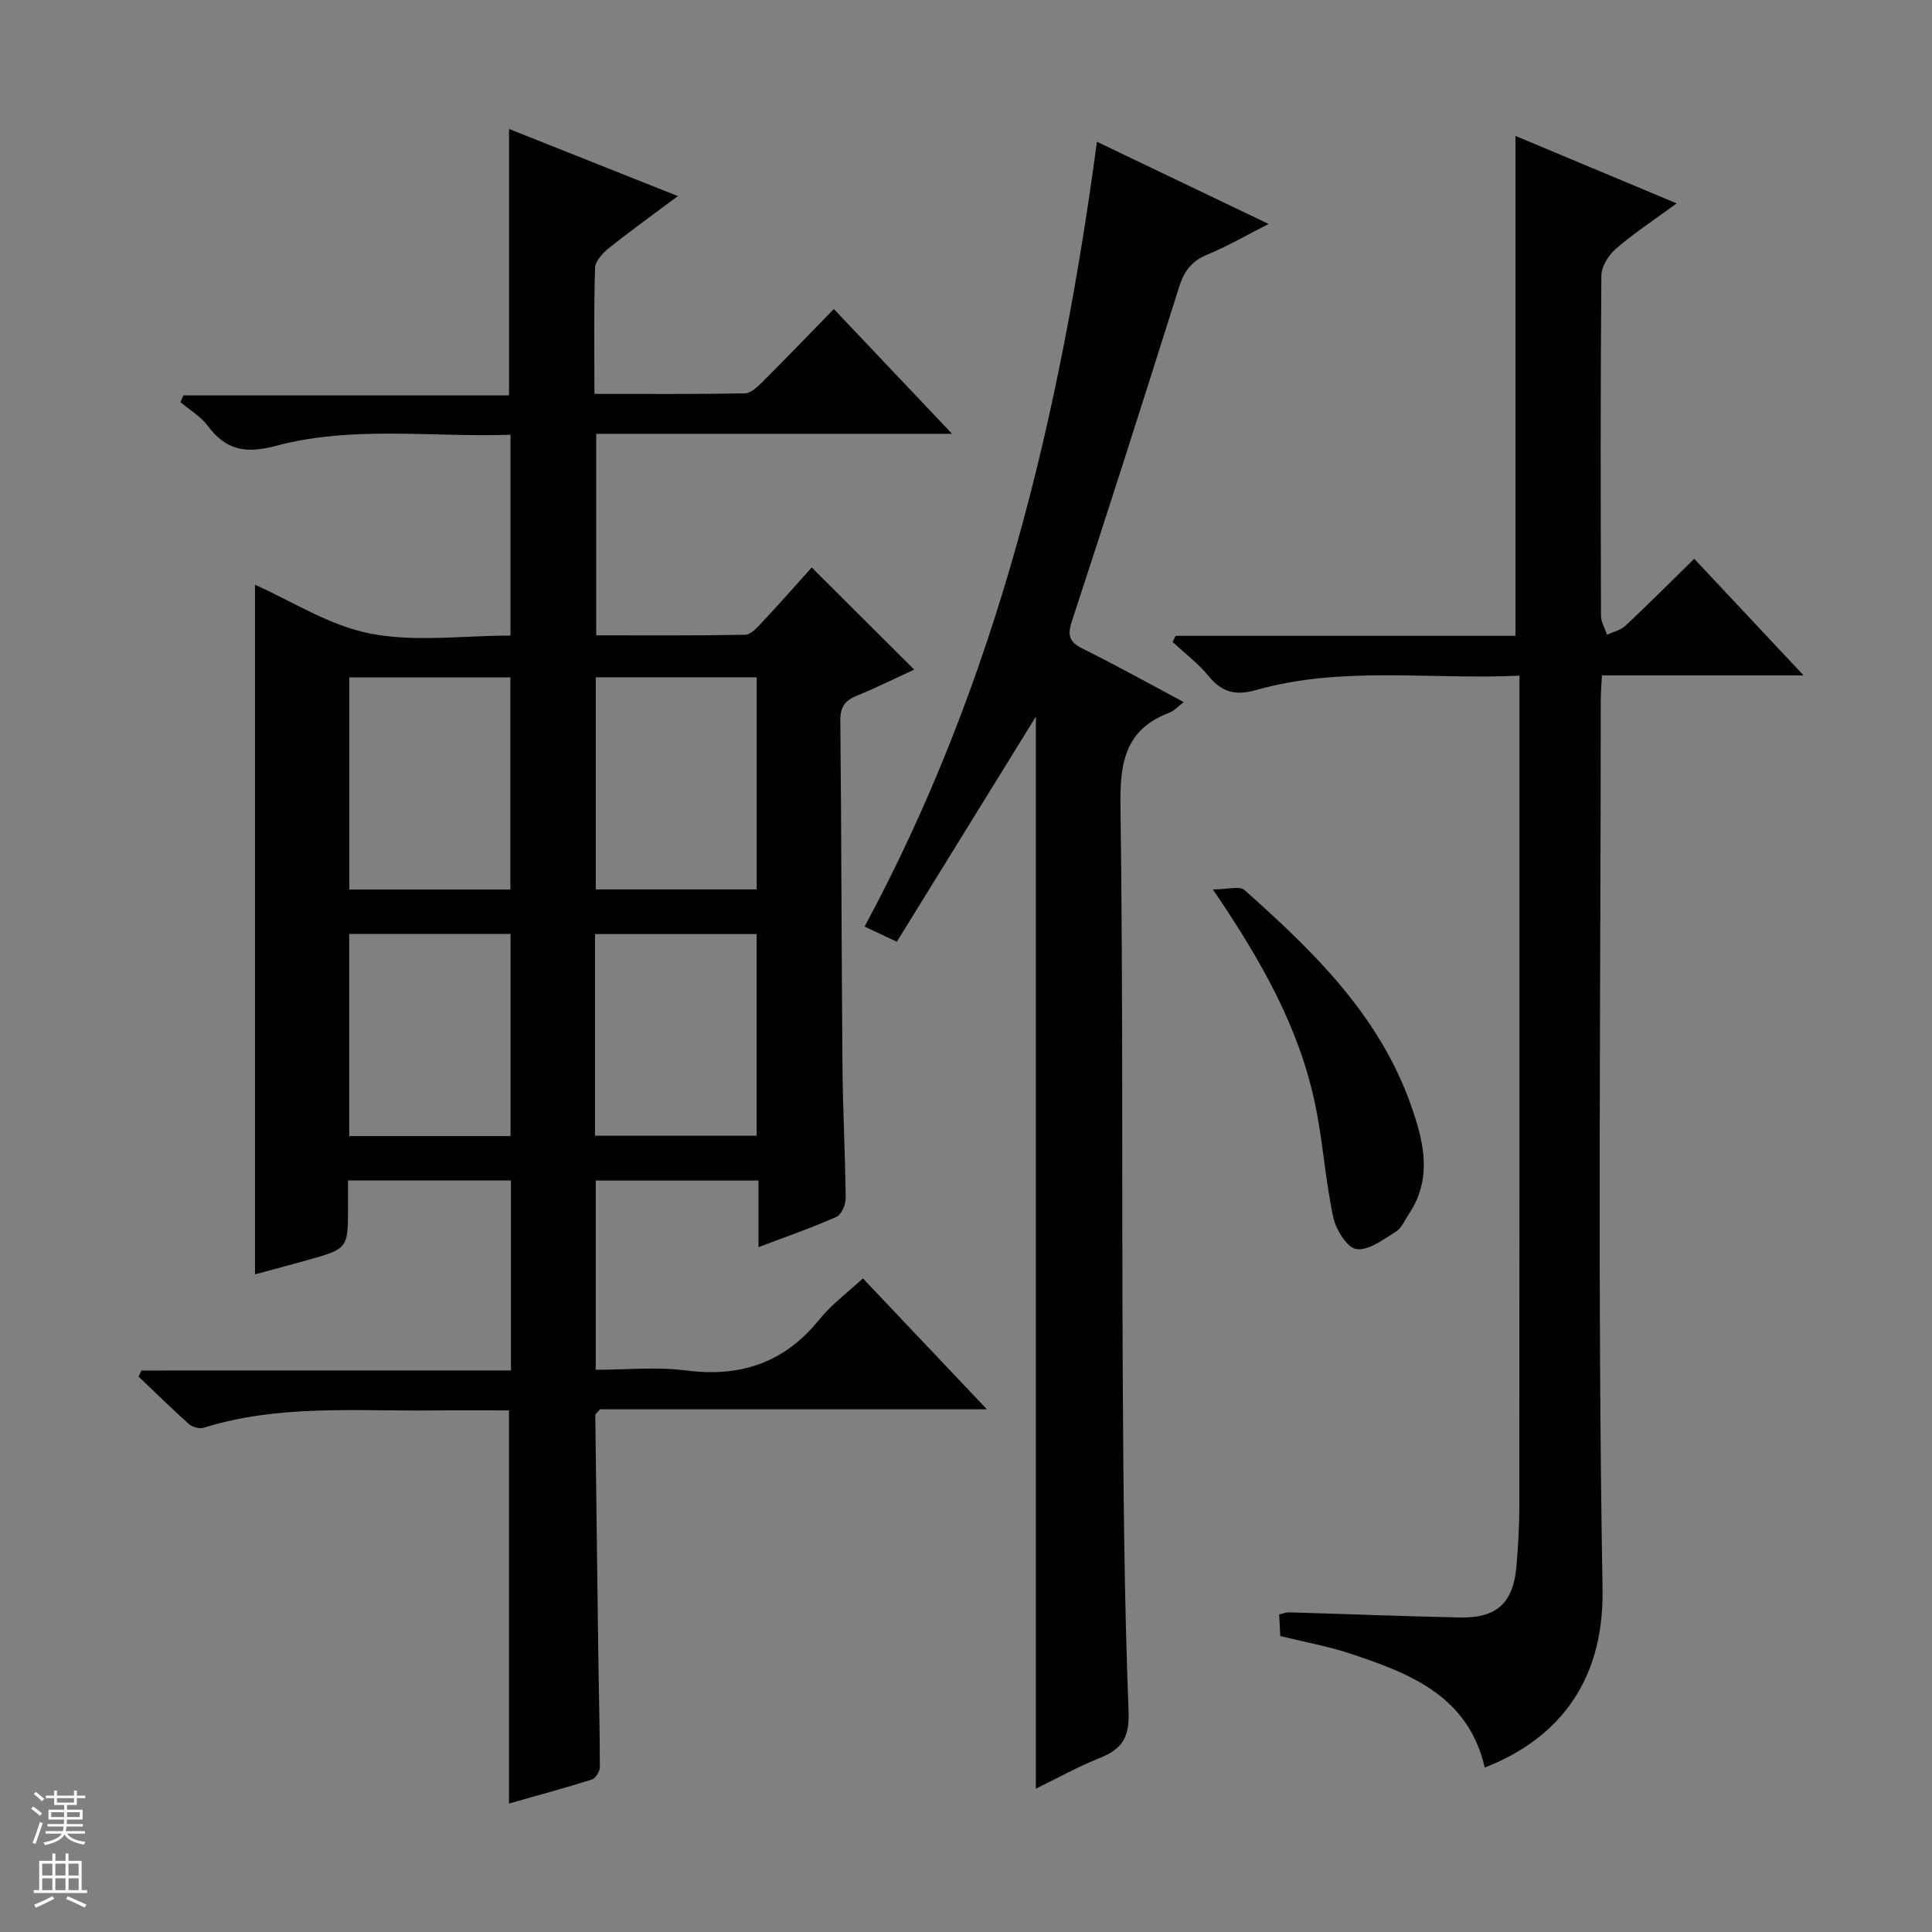 <svg enable-background="new 0 0 400 400" viewBox="0 0 400 400" xmlns="http://www.w3.org/2000/svg"><rect x="0" y="0" width="400" height="400" fill="#808080" stroke="none"/><g fill="#010100"><path d="m105.79 283.74c0-13.64 0-26.28 0-39.33-11.11 0-22.14 0-33.73 0v5.4c-.01 8.71-.01 8.72-8.44 11.09-3.67 1.03-7.36 2-10.83 2.94 0-47.71 0-95.36 0-142.77 7.62 3.37 15.42 8.47 23.89 10.11 9.27 1.8 19.16.41 29.01.41 0-14.06 0-27.49 0-41.58-16.33.56-32.7-1.95-48.64 2.32-6.15 1.65-10.31.88-14.05-4.18-1.44-1.95-3.73-3.27-5.63-4.88.2-.47.4-.94.6-1.41h67.42c0-18.68 0-36.57 0-55.16 11.37 4.52 22.69 9.02 34.96 13.9-5.12 3.82-9.77 7.16-14.24 10.73-1.29 1.03-2.86 2.69-2.91 4.11-.27 8.47-.13 16.96-.13 26.11 10.6 0 20.88.08 31.15-.11 1.23-.02 2.6-1.34 3.62-2.35 4.83-4.82 9.56-9.74 14.8-15.11 8.13 8.58 15.93 16.81 24.48 25.84-25.19 0-49.24 0-73.68 0v41.72c10.27 0 20.56.08 30.83-.12 1.18-.02 2.49-1.48 3.47-2.53 3.62-3.87 7.13-7.86 10.32-11.4 7.05 7.02 13.98 13.94 21.21 21.14-3.83 1.76-7.76 3.74-11.82 5.38-2.49 1-3.49 2.32-3.47 5.15.24 23.99.24 47.98.45 71.97.08 8.98.57 17.96.66 26.94.01 1.32-.87 3.4-1.9 3.86-5.12 2.27-10.44 4.11-16.15 6.28 0-4.83 0-9.11 0-13.79-11.35 0-22.39 0-33.7 0v39.18c6.24 0 12.58-.65 18.74.14 11.32 1.46 20.37-1.64 27.59-10.59 2.48-3.07 5.77-5.5 8.98-8.48 8.43 8.9 16.74 17.67 25.68 27.11-27.4 0-53.94 0-80.1 0-.59.7-.98.96-.98 1.21.2 17.14.42 34.28.65 51.42.1 7.16.3 14.32.29 21.48 0 .88-.89 2.31-1.67 2.55-5.65 1.78-11.37 3.32-17.14 4.96 0-27.3 0-54.04 0-81.39-5.28 0-10.72-.04-16.16.01-15.77.15-31.65-1.24-47.08 3.59-.86.27-2.32-.15-3.03-.78-3.56-3.18-6.96-6.53-10.42-9.82.2-.42.39-.84.59-1.26 25.35-.01 50.69-.01 76.51-.01zm-33.47-143.49v43.92h33.35c0-14.84 0-29.26 0-43.92-11.16 0-22.07 0-33.35 0zm51.03-.02v43.91h33.31c0-14.86 0-29.27 0-43.91-11.19 0-22.1 0-33.31 0zm-17.65 53.12c-11.49 0-22.4 0-33.4 0v41.86h33.4c0-14.15 0-27.9 0-41.86zm17.49 41.79h33.46c0-14.2 0-27.94 0-41.75-11.31 0-22.33 0-33.46 0z"/><path d="m347.14 42.11c-4.68 3.43-8.83 6.15-12.55 9.36-1.53 1.31-3.03 3.67-3.04 5.56-.21 23.49-.15 46.99-.08 70.48 0 1.31.82 2.61 1.25 3.91 1.28-.61 2.82-.94 3.81-1.87 4.73-4.43 9.31-9.03 14.24-13.86 7.32 7.8 14.65 15.62 22.65 24.15-14.39 0-27.79 0-41.75 0-.1 1.97-.25 3.57-.25 5.16-.01 61.32-.69 122.65.37 183.96.36 20.69-10.72 31.67-24.39 36.99-3.42-14.87-15.57-19.55-28.07-23.66-4.55-1.49-9.31-2.34-14.26-3.56-.07-1.42-.14-2.87-.23-4.48.84-.18 1.46-.45 2.07-.43 11.81.34 23.62.82 35.43 1.06 7.57.15 10.97-3.03 11.62-10.56.35-4.13.6-8.29.6-12.44.04-54.99.03-109.98.03-164.97 0-2.13 0-4.26 0-7.02-18.55.87-36.74-2.07-54.51 2.97-4.3 1.22-7.09.48-9.85-2.88-2.16-2.63-4.95-4.74-7.46-7.07.21-.42.42-.85.63-1.27h70.36c0-34.84 0-69.02 0-103.5 10.69 4.48 21.65 9.06 33.38 13.97z"/><path d="m214.47 370.32c0-74.7 0-148.84 0-221.96-9.2 14.89-18.9 30.61-28.79 46.62-2.97-1.4-4.7-2.21-6.68-3.14 27.36-50.75 40.46-105.5 48.11-162.49 12.02 5.75 23.49 11.25 35.54 17.02-4.67 2.37-8.56 4.65-12.69 6.34-3.23 1.33-4.81 3.44-5.83 6.68-7.28 23.09-14.63 46.17-22.19 69.17-1.01 3.06-.55 4.37 2.27 5.77 6.98 3.46 13.8 7.26 20.87 11.03-1.16.87-1.99 1.83-3.03 2.22-8.95 3.39-10.19 10.12-10.07 18.92.54 39.14.26 78.29.47 117.44.13 23.47.3 46.94 1.21 70.39.22 5.62-1.51 7.88-6.12 9.71-4.4 1.75-8.56 4.09-13.07 6.28z"/><path d="m251.12 184.15c3.02 0 5.53-.78 6.54.12 14.32 12.75 28 25.99 34.56 44.82 2.67 7.66 4.32 15.01-.57 22.33-.83 1.24-1.46 2.86-2.63 3.58-2.59 1.59-5.63 3.95-8.17 3.61-1.92-.25-4.27-4.01-4.81-6.55-1.65-7.75-2.14-15.74-3.77-23.49-3.31-15.86-11.14-29.71-21.15-44.42z"/></g><path d="m6.45 374.46.42-.45c.65.47 1.27.95 1.85 1.44l-.45.49c-.66-.56-1.26-1.06-1.83-1.48m.93 7.33-.63-.26c.55-1.36 1.05-2.8 1.52-4.33.19.1.38.19.59.27-.46 1.29-.95 2.73-1.48 4.32m-.38-10.38.44-.42c.43.34 1.01.82 1.74 1.44l-.49.49c-.53-.51-1.09-1.01-1.69-1.51m2.5.35h1.72v-1.04h.59v1.04h3.52v-1.04h.59v1.04h1.75v.53h-1.75v1.42h-2.03v.97h3.22v2.03h-3.24c0 .35-.01.66-.03.93h3.32v.53h-3.37c-.03.27-.08.58-.15.94h3.96v.53h-3.71c.67.92 1.93 1.48 3.79 1.68-.13.24-.23.44-.29.59-2.13-.38-3.48-1.08-4.04-2.12-.43.97-1.77 1.72-4.03 2.23-.09-.19-.2-.37-.33-.55 2.1-.42 3.37-1.03 3.81-1.83h-3.36v-.53h3.58c.08-.29.13-.61.16-.94h-3.33v-.53h3.39c.02-.27.04-.58.04-.93h-3.23v-2.03h3.25v-.97h-2.07v-1.42h-1.73zm1.12 3.44v1h2.65c.01-.3.02-.44.01-.4v-.25-.35zm1.19-2h3.52v-.91h-3.52zm4.71 2h-2.63v.59c0 .15-.01.28-.01.4h2.64z" fill="#fafafc"/><path d="m13.55 383.74h.63v1.52h2.72v6.07h1.13v.6h-11.05v-.6h1.13v-6.07h2.73v-1.52h.63v1.52h2.1v-1.52zm-2.68 8.83.38.56c-1.24.63-2.53 1.25-3.85 1.85-.1-.21-.21-.42-.34-.63 1.36-.55 2.63-1.15 3.81-1.78m-2.13-4.27h2.1v-2.45h-2.1zm0 3.04h2.1v-2.46h-2.1zm2.72-3.04h2.1v-2.45h-2.1zm0 3.04h2.1v-2.46h-2.1zm6.07 3.6c-1.41-.71-2.7-1.3-3.86-1.78l.35-.56c1.45.62 2.75 1.19 3.88 1.72zm-1.25-9.09h-2.1v2.45h2.1zm-2.09 5.49h2.1v-2.46h-2.1z" fill="#fafafc"/></svg>